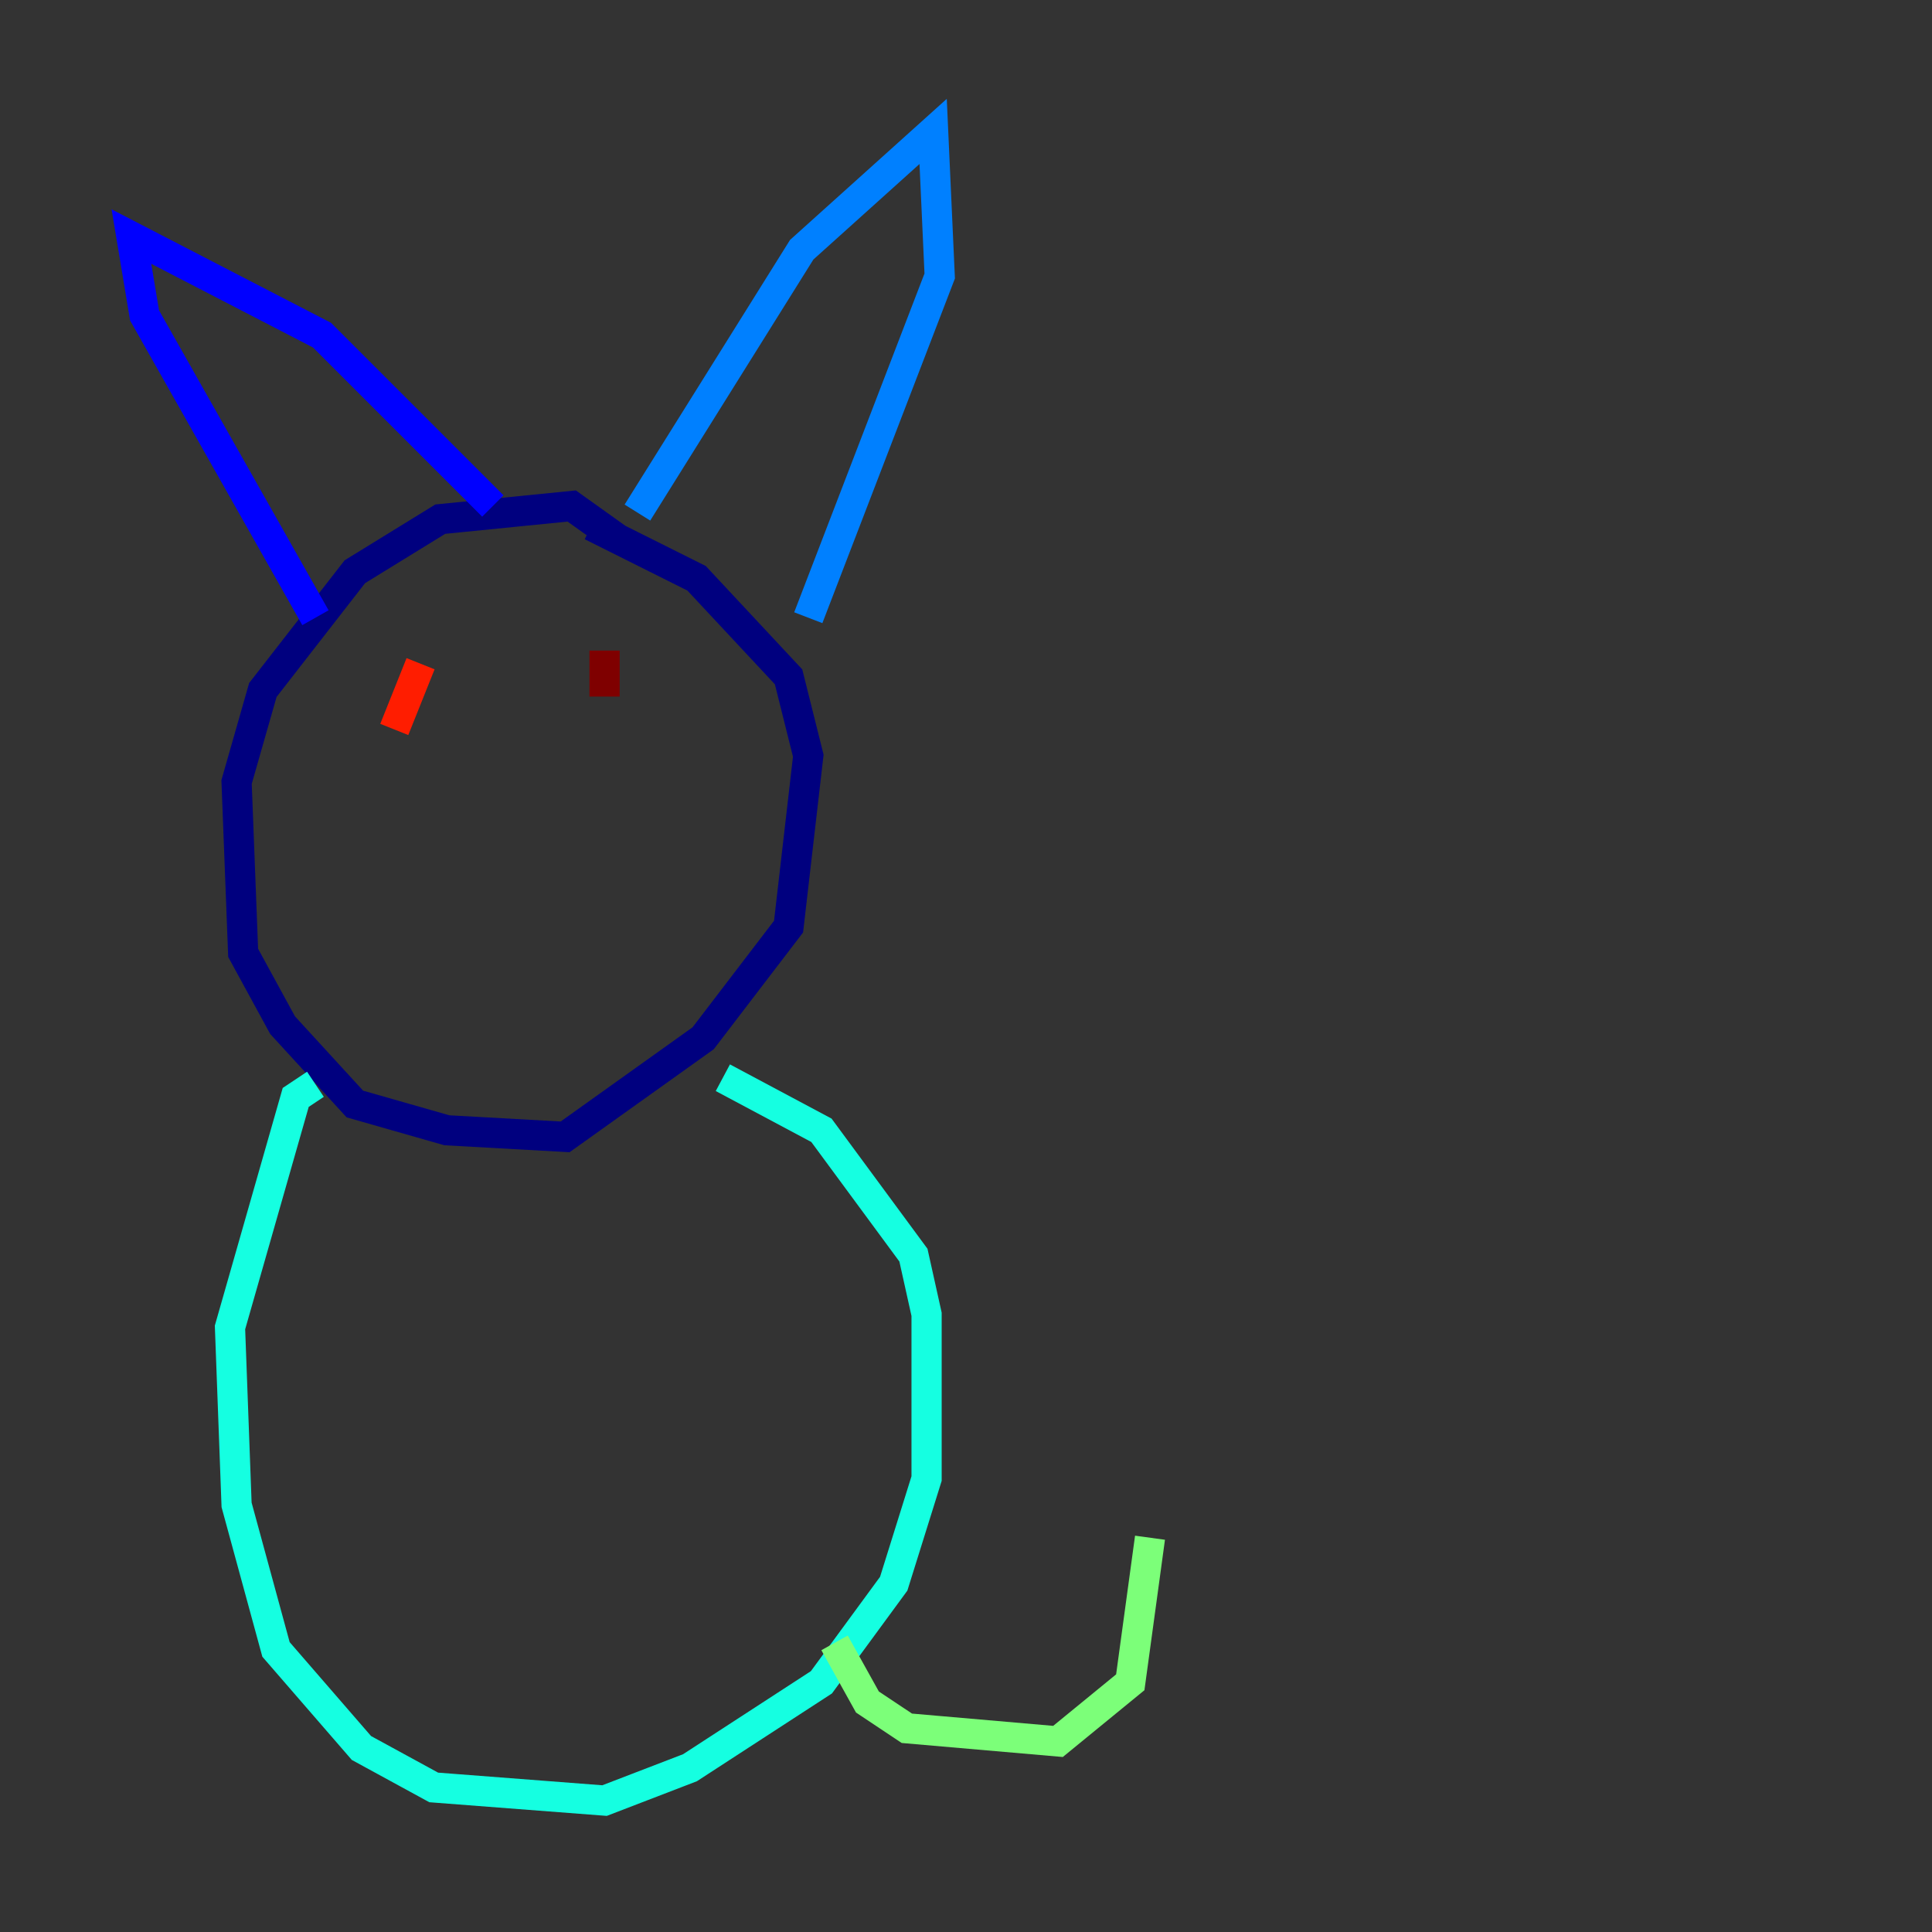 <?xml version="1.0" encoding="utf-8" ?>
<svg baseProfile="tiny" height="128" version="1.2" viewBox="0,0,128,128" width="128" xmlns="http://www.w3.org/2000/svg" xmlns:ev="http://www.w3.org/2001/xml-events" xmlns:xlink="http://www.w3.org/1999/xlink"><rect x="0" y="0" width="128" height="128" fill="#333333" stroke="none"/><defs /><polyline fill="none" points="40.925,35.701 37.878,33.524 29.17,34.395 23.51,37.878 17.415,45.714 15.674,51.809 16.109,63.129 18.721,67.918 23.51,73.143 29.605,74.884 37.442,75.32 46.585,68.789 52.245,61.388 53.551,50.068 52.245,44.843 46.15,38.313 39.184,34.83" stroke="#00007f" stroke-width="2" /><polyline fill="none" points="20.898,40.925 9.578,20.898 8.707,15.674 21.333,22.204 32.653,33.524" stroke="#0000ff" stroke-width="2" /><polyline fill="none" points="42.231,33.959 53.116,16.544 61.823,8.707 62.258,18.286 53.551,40.925" stroke="#0080ff" stroke-width="2" /><polyline fill="none" points="20.898,71.837 19.592,72.707 15.238,87.946 15.674,99.701 18.286,109.279 23.946,115.809 28.735,118.422 40.054,119.293 45.714,117.116 54.422,111.456 59.211,104.925 61.388,97.959 61.388,87.075 60.517,83.156 54.422,74.884 47.891,71.401" stroke="#15ffe1" stroke-width="2" /><polyline fill="none" points="55.292,108.844 57.469,112.762 60.082,114.503 70.095,115.374 74.884,111.456 76.191,101.878" stroke="#7cff79" stroke-width="2" /><polyline fill="none" points="25.687,47.891 25.687,47.891" stroke="#e4ff12" stroke-width="2" /><polyline fill="none" points="37.878,46.585 37.878,46.585" stroke="#ff9400" stroke-width="2" /><polyline fill="none" points="27.864,43.973 26.122,48.327" stroke="#ff1d00" stroke-width="2" /><polyline fill="none" points="40.054,43.102 40.054,46.15" stroke="#7f0000" stroke-width="2" /></svg>